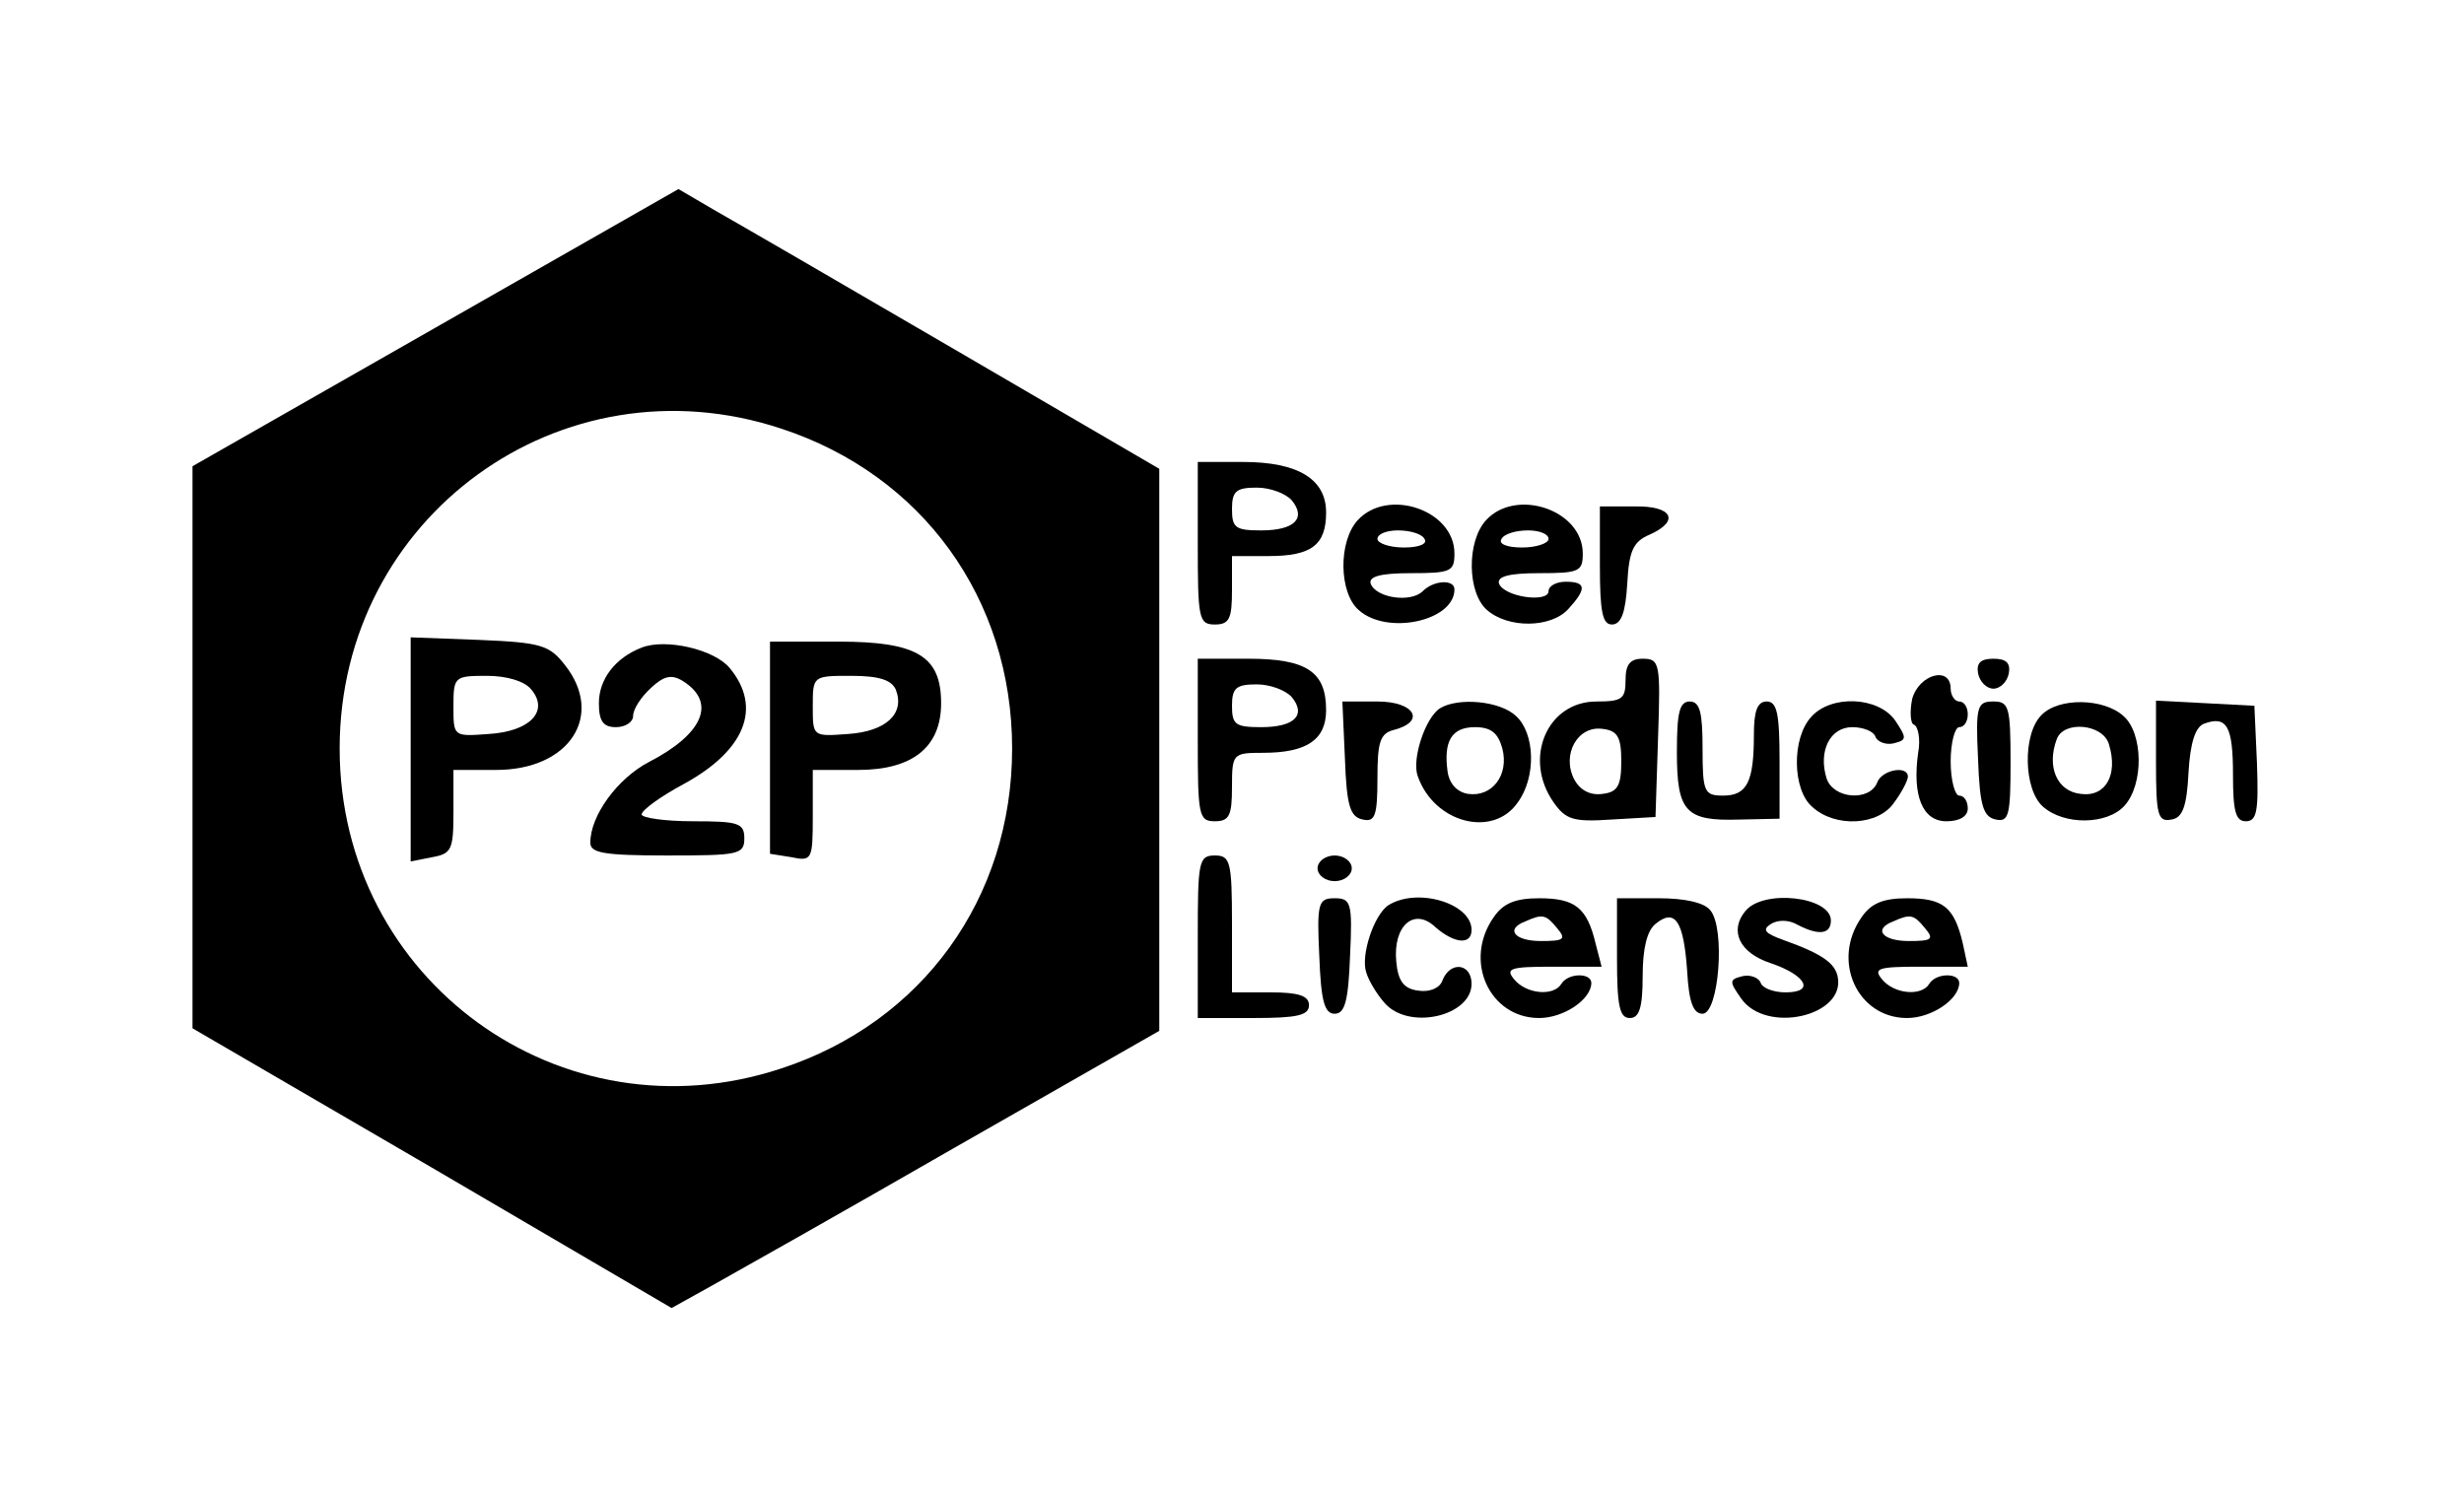 <?xml version="1.0" standalone="no"?>
<!DOCTYPE svg PUBLIC "-//W3C//DTD SVG 20010904//EN"
 "http://www.w3.org/TR/2001/REC-SVG-20010904/DTD/svg10.dtd">
<svg version="1.0" xmlns="http://www.w3.org/2000/svg"
 width="288pt" height="175pt" viewBox="0 0 288 175"
 preserveAspectRatio="xMidYMid meet">

<g transform="translate(0,175) scale(0.1,-0.1)"
fill="#000000" stroke="none">
<path d="M509 1367 l-284 -162 0 -328 0 -329 280 -163 280 -164 45 25 c25 14
153 86 285 162 l240 137 0 328 0 329 -240 140 c-132 77 -258 150 -281 163
l-41 24 -284 -162z m404 -118 c165 -54 270 -199 270 -374 0 -175 -105 -320
-270 -374 -257 -85 -516 103 -516 374 0 271 259 459 516 374z"/>
<path d="M480 874 l0 -131 25 5 c23 4 25 9 25 53 l0 49 50 0 c86 0 127 64 80
123 -18 23 -28 26 -100 29 l-80 3 0 -131z m141 70 c21 -25 -1 -49 -50 -52 -41
-3 -41 -3 -41 32 0 35 1 36 39 36 23 0 44 -6 52 -16z"/>
<path d="M750 993 c-31 -12 -50 -37 -50 -65 0 -21 5 -28 20 -28 11 0 20 6 20
13 0 8 9 22 21 33 15 14 24 16 37 8 40 -25 24 -62 -40 -95 -36 -19 -68 -62
-68 -94 0 -12 15 -15 90 -15 83 0 90 1 90 20 0 18 -7 20 -60 20 -33 0 -60 4
-60 8 0 5 22 21 50 36 71 39 91 89 53 135 -18 22 -75 35 -103 24z"/>
<path d="M900 876 l0 -124 25 -4 c24 -5 25 -3 25 48 l0 54 53 0 c64 0 97 27
97 78 0 55 -28 72 -120 72 l-80 0 0 -124z m147 68 c11 -28 -11 -49 -56 -52
-41 -3 -41 -3 -41 32 0 36 0 36 45 36 33 0 47 -5 52 -16z"/>
<path d="M1400 1115 c0 -88 1 -95 20 -95 17 0 20 7 20 40 l0 40 43 0 c50 0 67
13 67 51 0 39 -33 59 -97 59 l-53 0 0 -95z m110 50 c17 -21 3 -35 -36 -35 -30
0 -34 3 -34 25 0 21 5 25 29 25 16 0 34 -7 41 -15z"/>
<path d="M1587 1142 c-23 -25 -22 -85 1 -105 33 -30 112 -13 112 24 0 12 -24
11 -37 -2 -14 -14 -55 -8 -61 9 -2 8 11 12 47 12 47 0 51 2 51 23 0 51 -78 77
-113 39z m78 -22 c4 -6 -7 -10 -24 -10 -17 0 -31 5 -31 10 0 6 11 10 24 10 14
0 28 -4 31 -10z"/>
<path d="M1737 1142 c-23 -25 -22 -85 1 -105 25 -22 75 -21 95 1 22 24 21 32
-3 32 -11 0 -20 -5 -20 -11 0 -14 -52 -7 -58 9 -2 8 11 12 47 12 47 0 51 2 51
23 0 51 -78 77 -113 39z m73 -22 c0 -5 -14 -10 -31 -10 -17 0 -28 4 -24 10 3
6 17 10 31 10 13 0 24 -4 24 -10z"/>
<path d="M1870 1089 c0 -54 3 -69 14 -69 11 0 16 14 18 48 2 38 7 49 26 57 36
16 27 34 -18 33 l-40 0 0 -69z"/>
<path d="M1400 885 c0 -88 1 -95 20 -95 17 0 20 7 20 40 0 39 1 40 36 40 51 0
74 15 74 50 0 45 -23 60 -91 60 l-59 0 0 -95z m110 50 c17 -21 3 -35 -36 -35
-30 0 -34 3 -34 25 0 21 5 25 29 25 16 0 34 -7 41 -15z"/>
<path d="M1900 955 c0 -22 -4 -25 -34 -25 -58 0 -86 -67 -50 -118 14 -20 23
-23 67 -20 l52 3 3 93 c3 87 2 92 -18 92 -15 0 -20 -7 -20 -25z m-5 -95 c0
-28 -4 -36 -22 -38 -14 -2 -26 4 -33 17 -15 29 4 63 33 59 18 -2 22 -10 22
-38z"/>
<path d="M2312 963 c2 -10 10 -18 18 -18 8 0 16 8 18 18 2 12 -3 17 -18 17
-15 0 -20 -5 -18 -17z"/>
<path d="M2235 933 c-3 -15 -2 -29 2 -30 5 -2 8 -17 5 -33 -7 -50 5 -80 33
-80 16 0 25 6 25 15 0 8 -4 15 -10 15 -5 0 -10 18 -10 40 0 22 5 40 10 40 6 0
10 7 10 15 0 8 -4 15 -10 15 -5 0 -10 7 -10 15 0 27 -37 17 -45 -12z"/>
<path d="M1572 863 c2 -55 6 -68 21 -71 14 -3 17 4 17 48 0 43 3 53 20 57 37
10 23 33 -20 33 l-41 0 3 -67z"/>
<path d="M1683 922 c-17 -11 -33 -59 -26 -79 19 -55 88 -73 117 -31 22 30 20
81 -2 101 -19 18 -68 22 -89 9z m73 -47 c8 -31 -12 -57 -40 -53 -13 2 -22 12
-24 26 -5 36 5 52 32 52 19 0 27 -7 32 -25z"/>
<path d="M1960 871 c0 -70 10 -81 73 -79 l47 1 0 68 c0 55 -3 69 -15 69 -11 0
-15 -11 -15 -39 0 -55 -8 -71 -36 -71 -22 0 -24 4 -24 55 0 42 -3 55 -15 55
-12 0 -15 -13 -15 -59z"/>
<path d="M2117 912 c-23 -25 -22 -85 1 -105 27 -25 78 -22 96 5 9 12 16 26 16
30 0 14 -31 8 -36 -7 -9 -22 -51 -19 -59 5 -10 32 4 60 30 60 13 0 25 -5 27
-11 2 -6 12 -10 21 -8 16 4 16 6 2 27 -20 28 -75 30 -98 4z"/>
<path d="M2312 863 c2 -55 6 -68 21 -71 15 -3 17 5 17 67 0 65 -2 71 -20 71
-19 0 -21 -5 -18 -67z"/>
<path d="M2386 914 c-22 -22 -21 -87 2 -107 25 -22 75 -21 95 1 23 25 22 85
-1 105 -23 21 -76 22 -96 1z m79 -34 c11 -36 -4 -62 -33 -58 -28 3 -40 32 -28
64 8 22 54 18 61 -6z"/>
<path d="M2520 860 c0 -63 2 -71 18 -68 13 2 18 15 20 55 2 35 8 53 18 57 27
10 34 -3 34 -60 0 -42 3 -54 15 -54 13 0 15 12 13 68 l-3 67 -57 3 -58 3 0
-71z"/>
<path d="M1400 655 l0 -95 65 0 c51 0 65 3 65 15 0 11 -12 15 -45 15 l-45 0 0
80 c0 73 -2 80 -20 80 -19 0 -20 -7 -20 -95z"/>
<path d="M1540 735 c0 -8 9 -15 20 -15 11 0 20 7 20 15 0 8 -9 15 -20 15 -11
0 -20 -7 -20 -15z"/>
<path d="M1542 633 c2 -53 6 -68 18 -68 12 0 16 15 18 68 3 62 1 67 -18 67
-19 0 -21 -5 -18 -67z"/>
<path d="M1623 692 c-17 -11 -33 -59 -26 -79 3 -10 13 -26 21 -35 28 -33 102
-16 102 22 0 24 -25 27 -34 4 -3 -9 -15 -14 -28 -12 -17 2 -24 11 -26 34 -4
42 21 64 46 40 22 -19 42 -21 42 -3 0 31 -63 50 -97 29z"/>
<path d="M1746 678 c-36 -51 -5 -118 53 -118 29 0 61 22 61 41 0 12 -27 12
-35 -1 -9 -15 -41 -12 -55 5 -11 13 -5 15 45 15 l57 0 -7 27 c-10 42 -24 53
-66 53 -28 0 -42 -6 -53 -22z m74 -13 c11 -13 8 -15 -19 -15 -31 0 -42 14 -18
23 20 9 24 8 37 -8z"/>
<path d="M1890 630 c0 -56 3 -70 15 -70 11 0 15 12 15 49 0 32 5 53 15 61 23
19 33 3 37 -55 2 -36 7 -50 18 -50 19 0 27 100 9 121 -7 9 -30 14 -60 14 l-49
0 0 -70z"/>
<path d="M2040 685 c-19 -23 -7 -49 30 -61 41 -14 52 -34 17 -34 -14 0 -27 5
-29 11 -2 6 -12 10 -21 8 -16 -4 -16 -6 -2 -26 29 -42 122 -21 113 25 -3 16
-18 27 -63 43 -22 8 -26 12 -15 19 8 5 21 5 31 -1 25 -13 39 -11 39 5 0 28
-79 37 -100 11z"/>
<path d="M2176 678 c-36 -51 -5 -118 53 -118 29 0 61 22 61 41 0 12 -27 12
-35 -1 -9 -15 -41 -12 -55 5 -11 13 -5 15 44 15 l56 0 -6 28 c-10 42 -23 52
-65 52 -28 0 -42 -6 -53 -22z m74 -13 c11 -13 8 -15 -19 -15 -31 0 -42 14 -18
23 20 9 24 8 37 -8z"/>
</g>
</svg>
